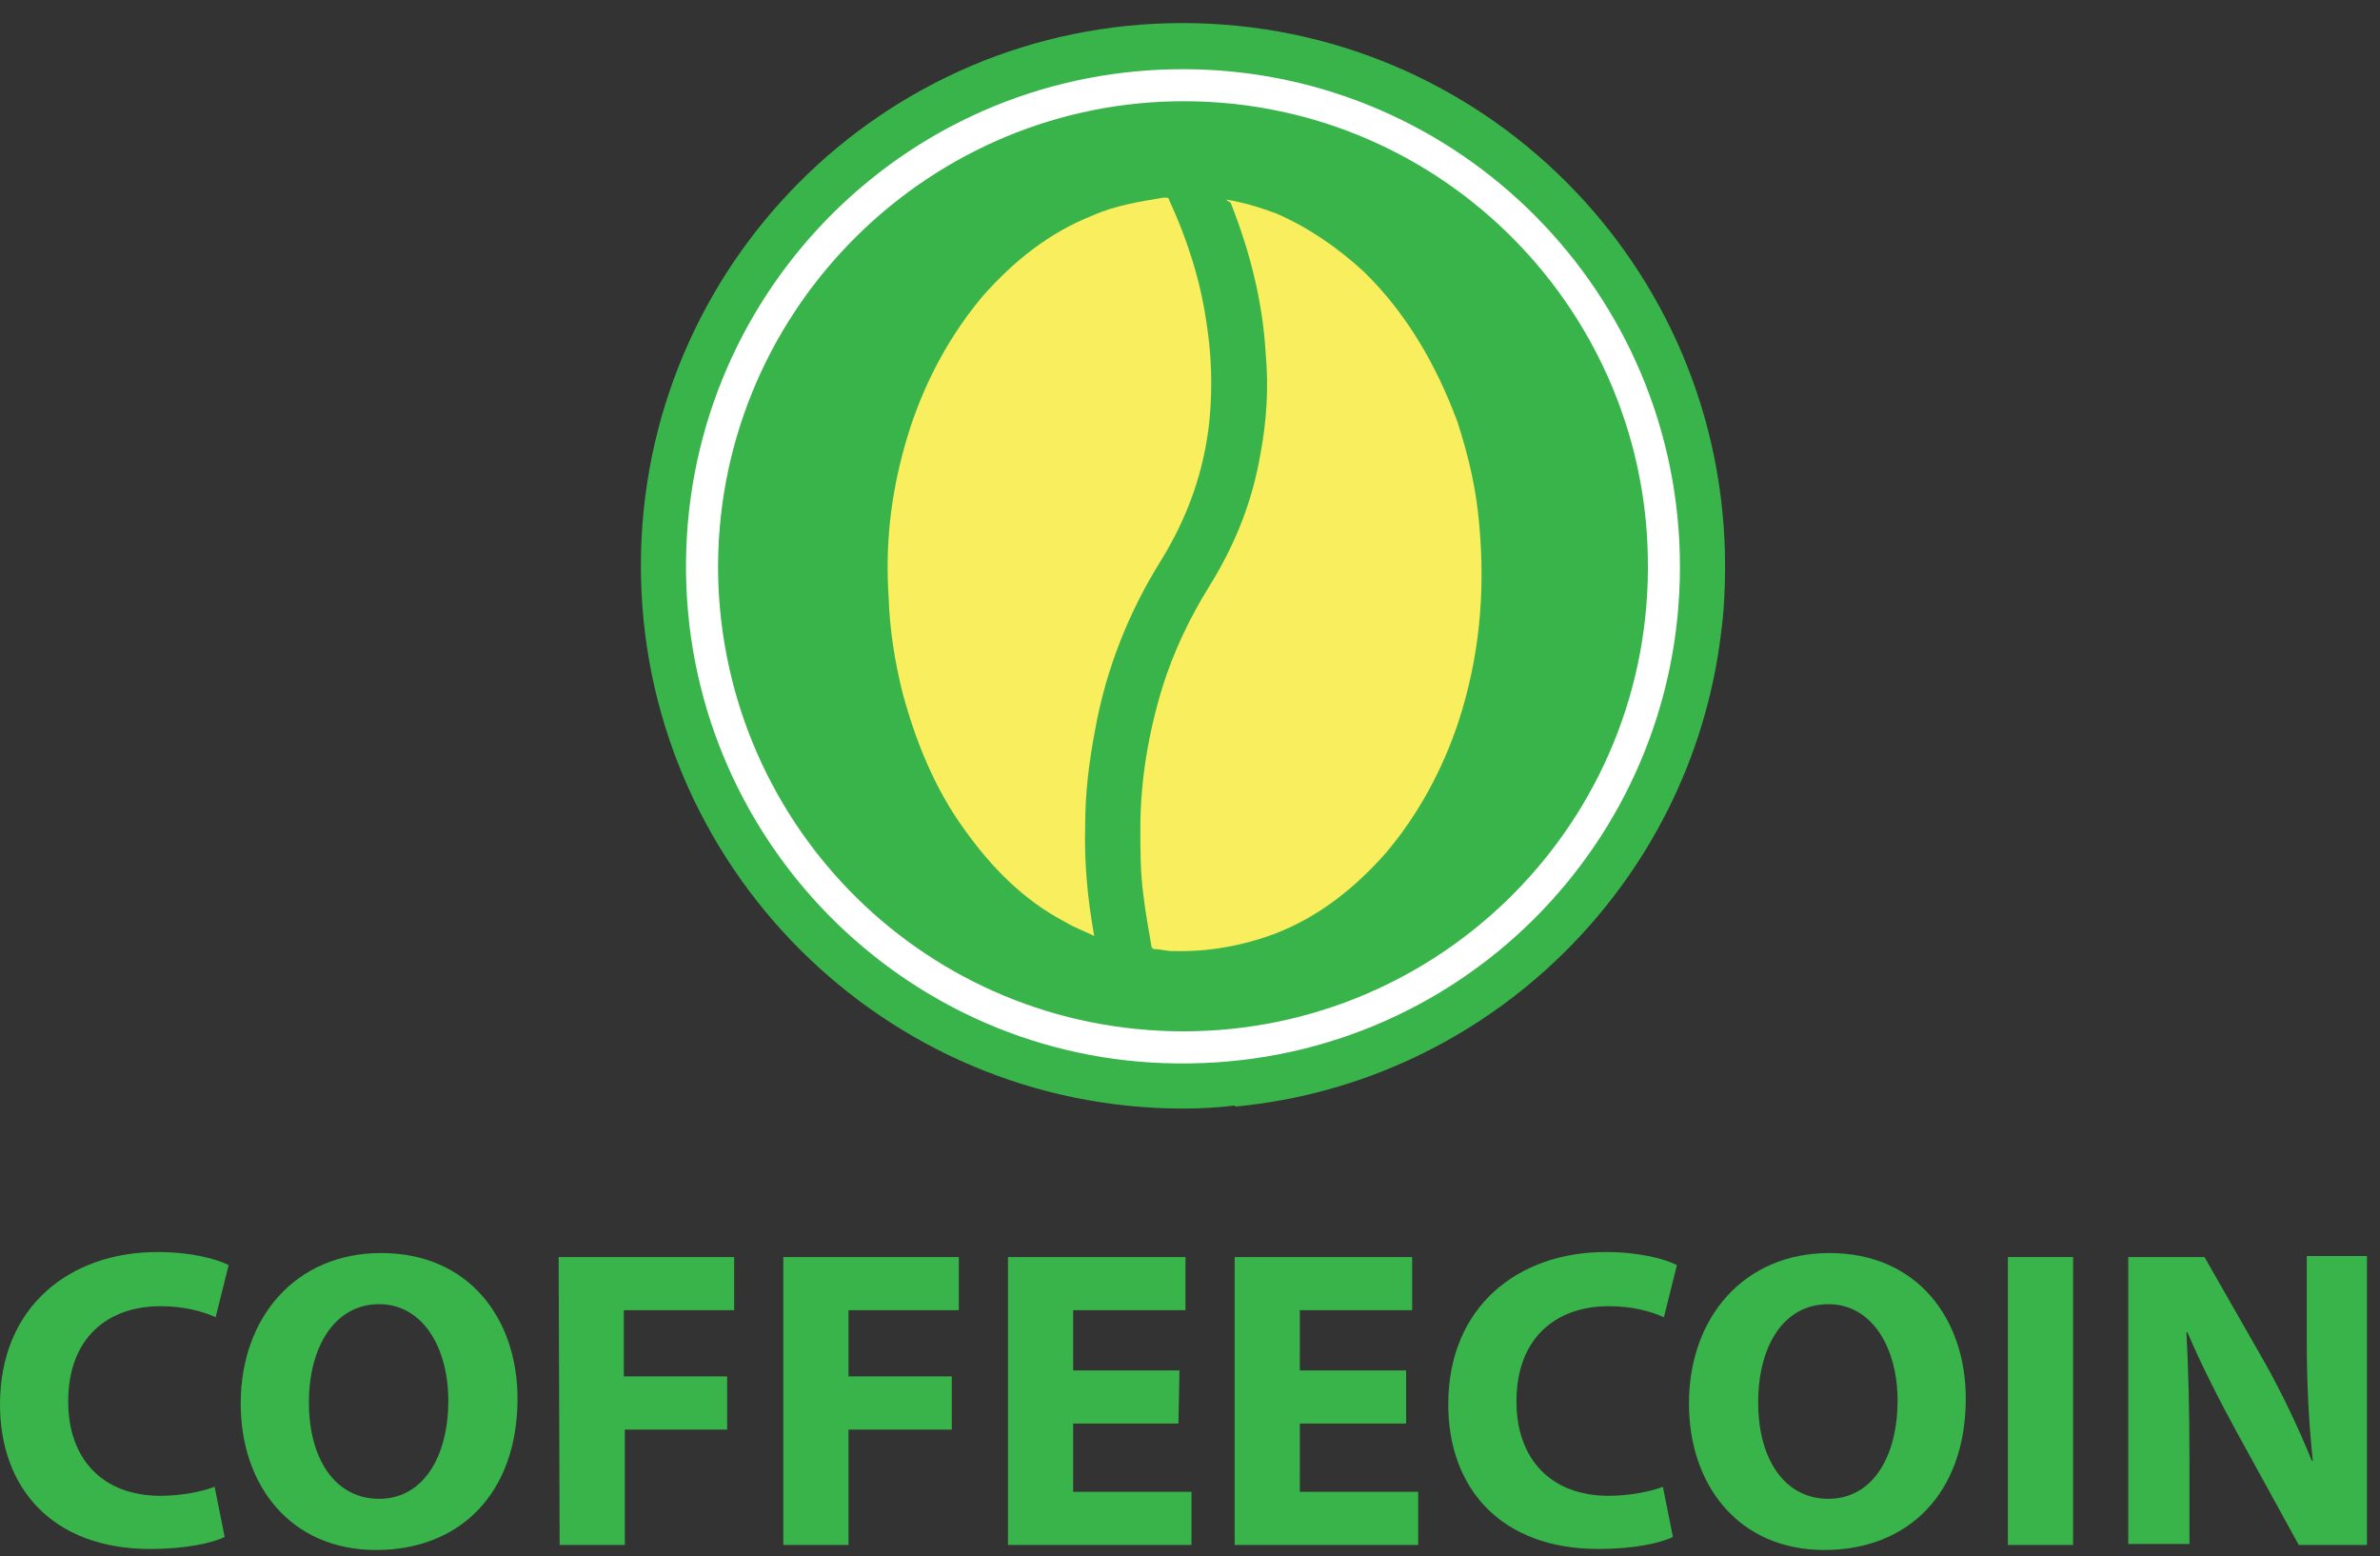 <?xml version="1.0" encoding="utf-8"?>
<!-- Roman Inozemtsev: https://github.com/mir-one/  -->
<svg version="1.1"
	 id="Слой_1" image-rendering="optimizeQuality" shape-rendering="geometricPrecision" text-rendering="geometricPrecision"
	 xmlns="http://www.w3.org/2000/svg" xmlns:xlink="http://www.w3.org/1999/xlink" x="0px" y="0px" viewBox="0 0 237.3 155.1"
	 style="enable-background:new 0 0 237.3 155.1;" xml:space="preserve">
<rect x="0" y="0" width="237.3" height="155.1" fill="#333333" stroke="none"/>
<style type="text/css">
	.st0{fill:#39B44A;}
	.st1{fill:#FFFFFF;}
	.st2{fill:#F9EE5D;}
</style>
<g>
	<path class="st0" d="M22.4,153.2c-1.2,0.6-3.9,1.2-7.4,1.2c-9.9,0-15-6.2-15-14.4c0-9.8,7-15.2,15.7-15.2c3.4,0,5.9,0.7,7.1,1.3
		l-1.3,5.2c-1.3-0.6-3.2-1.1-5.5-1.1c-5.2,0-9.2,3.1-9.2,9.5c0,5.7,3.4,9.4,9.2,9.4c2,0,4.1-0.4,5.4-0.9L22.4,153.2z"/>
	<path class="st0" d="M51.6,139.4c0,9.4-5.7,15.1-14.1,15.1c-8.5,0-13.5-6.4-13.5-14.6c0-8.6,5.5-15,14-15
		C46.8,124.9,51.6,131.5,51.6,139.4z M30.8,139.8c0,5.6,2.6,9.6,7,9.6s6.9-4.2,6.9-9.8c0-5.2-2.5-9.6-6.9-9.6S30.8,134.2,30.8,139.8
		z"/>
	<path class="st0" d="M55.7,125.3h17.5v5.3h-11v6.6h10.3v5.3H62.3V154h-6.5L55.7,125.3L55.7,125.3z"/>
	<path class="st0" d="M78.1,125.3h17.5v5.3h-11v6.6h10.3v5.3H84.6V154h-6.5V125.3z"/>
	<path class="st0" d="M117.5,141.9H107v6.8h11.8v5.3h-18.3v-28.7h17.7v5.3H107v6h10.6L117.5,141.9L117.5,141.9z"/>
	<path class="st0" d="M140.2,141.9h-10.6v6.8h11.8v5.3h-18.3v-28.7h17.7v5.3h-11.2v6h10.6V141.9z"/>
	<path class="st0" d="M166.8,153.2c-1.2,0.6-3.9,1.2-7.4,1.2c-9.9,0-15-6.2-15-14.4c0-9.8,7-15.2,15.7-15.2c3.4,0,5.9,0.7,7.1,1.3
		l-1.3,5.2c-1.3-0.6-3.2-1.1-5.5-1.1c-5.2,0-9.2,3.1-9.2,9.5c0,5.7,3.4,9.4,9.2,9.4c2,0,4.1-0.4,5.4-0.9L166.8,153.2z"/>
	<path class="st0" d="M196,139.4c0,9.4-5.7,15.1-14.1,15.1c-8.5,0-13.5-6.4-13.5-14.6c0-8.6,5.5-15,14-15
		C191.2,124.9,196,131.5,196,139.4z M175.3,139.8c0,5.6,2.6,9.6,7,9.6s6.9-4.2,6.9-9.8c0-5.2-2.5-9.6-6.9-9.6
		C177.8,130,175.3,134.2,175.3,139.8z"/>
	<path class="st0" d="M206.7,125.3V154h-6.5v-28.7H206.7z"/>
	<path class="st0" d="M212.2,154v-28.7h7.6l6,10.5c1.7,3,3.4,6.6,4.7,9.8h0.1c-0.4-3.8-0.6-7.7-0.6-12v-8.4h6V154h-6.8l-6.1-11.1
		c-1.7-3.1-3.6-6.8-5-10.1H218c0.2,3.8,0.3,7.8,0.3,12.5v8.6h-6.1V154z"/>
</g>
<path class="st1" d="M126,35.3c0.2,3.4,0,6.6-0.5,9.8c-0.8,4.8-2.6,9.3-5.1,13.3c-1.9,3.2-3.5,6.6-4.7,10.1
	c-1.4,4.7-2.1,9.3-2.2,14.1c0,2.2,0,4.5,0.3,6.6c0.2,1.8,0.5,3.4,0.8,5.1c0,0.2,0.2,0.3,0.3,0.3c0.6,0,1.3,0.2,1.8,0.2
	c3.7,0.2,7.1-0.3,10.4-1.8c4.3-1.8,8-4.5,10.9-8c3.4-3.9,5.6-8.2,7.2-13c2.1-6.4,2.7-13,2.1-19.6c-0.3-3.5-1.1-7.1-2.2-10.4
	c-1.9-5.6-5-10.8-9.3-14.9c-2.6-2.4-5.5-4.5-8.7-5.8c-1.4-0.6-3.1-1.1-4.8-1.4c0,0.2,0.2,0.2,0.2,0.3C124.3,25,125.5,30.1,126,35.3z
	"/>
<path class="st1" d="M90,69c1.3,4.8,3.2,9.3,6.1,13.5c2.7,3.9,5.9,7.1,10.1,9.3c0.8,0.5,1.8,1,2.9,1.4c-0.6-3.7-0.8-7.4-0.8-11.1
	c0-3.2,0.5-6.3,1-9.5c1.1-6.1,3.4-11.6,6.6-16.9c2.7-4.3,4.2-9,4.8-14c0.3-3.2,0.2-6.4-0.3-9.6c-0.6-4.2-1.9-8.4-3.7-12.2
	c-0.2-0.5-0.2-0.5-0.6-0.3c-2.4,0.2-4.8,0.8-7.1,1.8c-4.3,1.8-7.9,4.5-10.9,8c-3.4,3.9-5.6,8.2-7.2,13c-1.9,5.6-2.7,11.2-2.4,17
	C88.7,62.6,89.2,65.8,90,69z"/>
<path class="st0" d="M118.1,103.6c25.7,0,46.8-21,46.3-47.2c-0.5-25.2-21.4-45.9-47.2-45.5C92,11.4,71.3,32.3,71.7,58.1
	C72.1,83.3,92.7,103.6,118.1,103.6z M127.1,21.3c3.2,1.3,6.1,3.4,8.7,5.8c4.3,4.2,7.4,9.3,9.3,14.9c1.1,3.4,1.9,6.9,2.2,10.4
	c0.6,6.6,0,13.2-2.1,19.6c-1.6,4.8-3.9,9.2-7.2,13c-2.9,3.5-6.6,6.3-10.9,8c-3.4,1.4-6.7,1.9-10.4,1.8c-0.5,0-1.1-0.2-1.8-0.2
	c-0.2,0-0.3-0.2-0.3-0.3c-0.3-1.8-0.6-3.4-0.8-5.1c-0.3-2.1-0.3-4.3-0.3-6.6c0.2-4.8,0.8-9.5,2.2-14.1c1.1-3.5,2.7-6.9,4.7-10.1
	c2.6-4,4.3-8.5,5.1-13.3c0.5-3.2,0.6-6.4,0.5-9.8c-0.5-5.1-1.6-10.3-3.5-15.1c0-0.2-0.2-0.2-0.2-0.3C124,20.2,125.6,20.7,127.1,21.3
	z M90.8,42.5c1.6-4.8,3.9-9.2,7.2-13c3.1-3.5,6.6-6.3,10.9-8c2.2-1,4.7-1.6,7.1-1.8c0.5-0.2,0.5-0.2,0.6,0.3c1.8,3.9,3.1,8,3.7,12.2
	c0.5,3.2,0.6,6.4,0.3,9.6c-0.6,5-2.1,9.6-4.8,14c-3.2,5.3-5.5,10.8-6.6,16.9c-0.5,3.2-1,6.3-1,9.5c0,3.7,0.2,7.4,0.8,11.1
	c0-0.1,0-0.1,0-0.1s0,0,0,0.1c-1.1-0.5-2.1-1-2.9-1.4c-4.2-2.2-7.4-5.5-10.1-9.3c-2.9-4.2-4.8-8.7-6.1-13.5
	c-0.8-3.2-1.3-6.4-1.4-9.6C88.2,53.6,89,48,90.8,42.5z"/>
<path class="st0" d="M117.9,2.3c-29.9,0-54,24.3-54,54.1s24.2,54.1,54.1,54.1c1.7,0,3.5-0.1,5.1-0.3l0.1,0.1
	c25.2-2.4,45.4-22.2,48.4-47.2c0.3-2.2,0.4-4.4,0.4-6.7C172,26.5,147.8,2.3,117.9,2.3z"/>
<g>
	<path class="st2" d="M122.3,19.9c1.8,0.3,3.4,0.8,5,1.4c3.2,1.4,6.1,3.4,8.7,5.8c4.3,4.2,7.2,9.3,9.3,14.9
		c1.1,3.4,1.9,6.7,2.2,10.4c0.6,6.7,0,13.2-2.1,19.6c-1.6,4.8-4,9.2-7.2,13c-3.1,3.5-6.6,6.3-10.9,8c-3.4,1.3-6.9,1.9-10.4,1.8
		c-0.6,0-1.3-0.2-1.8-0.2c-0.2,0-0.3-0.2-0.3-0.3c-0.3-1.8-0.6-3.4-0.8-5.1c-0.3-2.2-0.3-4.5-0.3-6.6c0-4.8,0.8-9.5,2.2-14.1
		c1.1-3.5,2.7-6.9,4.7-10.1c2.6-4.2,4.3-8.5,5.1-13.3c0.6-3.2,0.8-6.6,0.5-9.8c-0.3-5.3-1.6-10.3-3.5-15.1
		C122.4,20,122.3,20,122.3,19.9z"/>
	<path class="st2" d="M109.1,93.3c-1-0.5-1.9-0.8-2.9-1.4c-4.2-2.2-7.4-5.5-10.1-9.3c-2.9-4-4.8-8.7-6.1-13.5
		c-0.8-3.2-1.3-6.4-1.4-9.6c-0.4-5.9,0.4-11.5,2.2-17c1.6-4.8,4-9.2,7.2-13c3.1-3.5,6.6-6.3,10.9-8c2.2-1,4.7-1.4,7.1-1.8
		c0.5,0,0.5,0,0.6,0.3c1.8,3.9,3.1,8,3.7,12.2c0.5,3.2,0.6,6.4,0.3,9.6c-0.5,5-2.1,9.6-4.8,14c-3.2,5.1-5.5,10.8-6.6,16.9
		c-0.6,3.1-1,6.3-1,9.5C108.1,85.9,108.4,89.4,109.1,93.3C109.1,93.1,109.1,93.1,109.1,93.3z"/>
</g>
<path class="st1" d="M117.4,106c27.8,0.3,50.1-22,50.1-49.5c0-27.3-22-49.3-49-49.6c-27.6-0.3-49.8,21.8-50.1,49
	C68.1,83.5,90.3,105.8,117.4,106z M117.1,10.1c25.9-0.5,46.8,20.2,47.2,45.5c0.5,26.2-20.6,47.2-46.3,47.2
	c-25.4,0-45.9-20.2-46.4-45.5C71.2,31.5,91.9,10.6,117.1,10.1z"/>
</svg>
